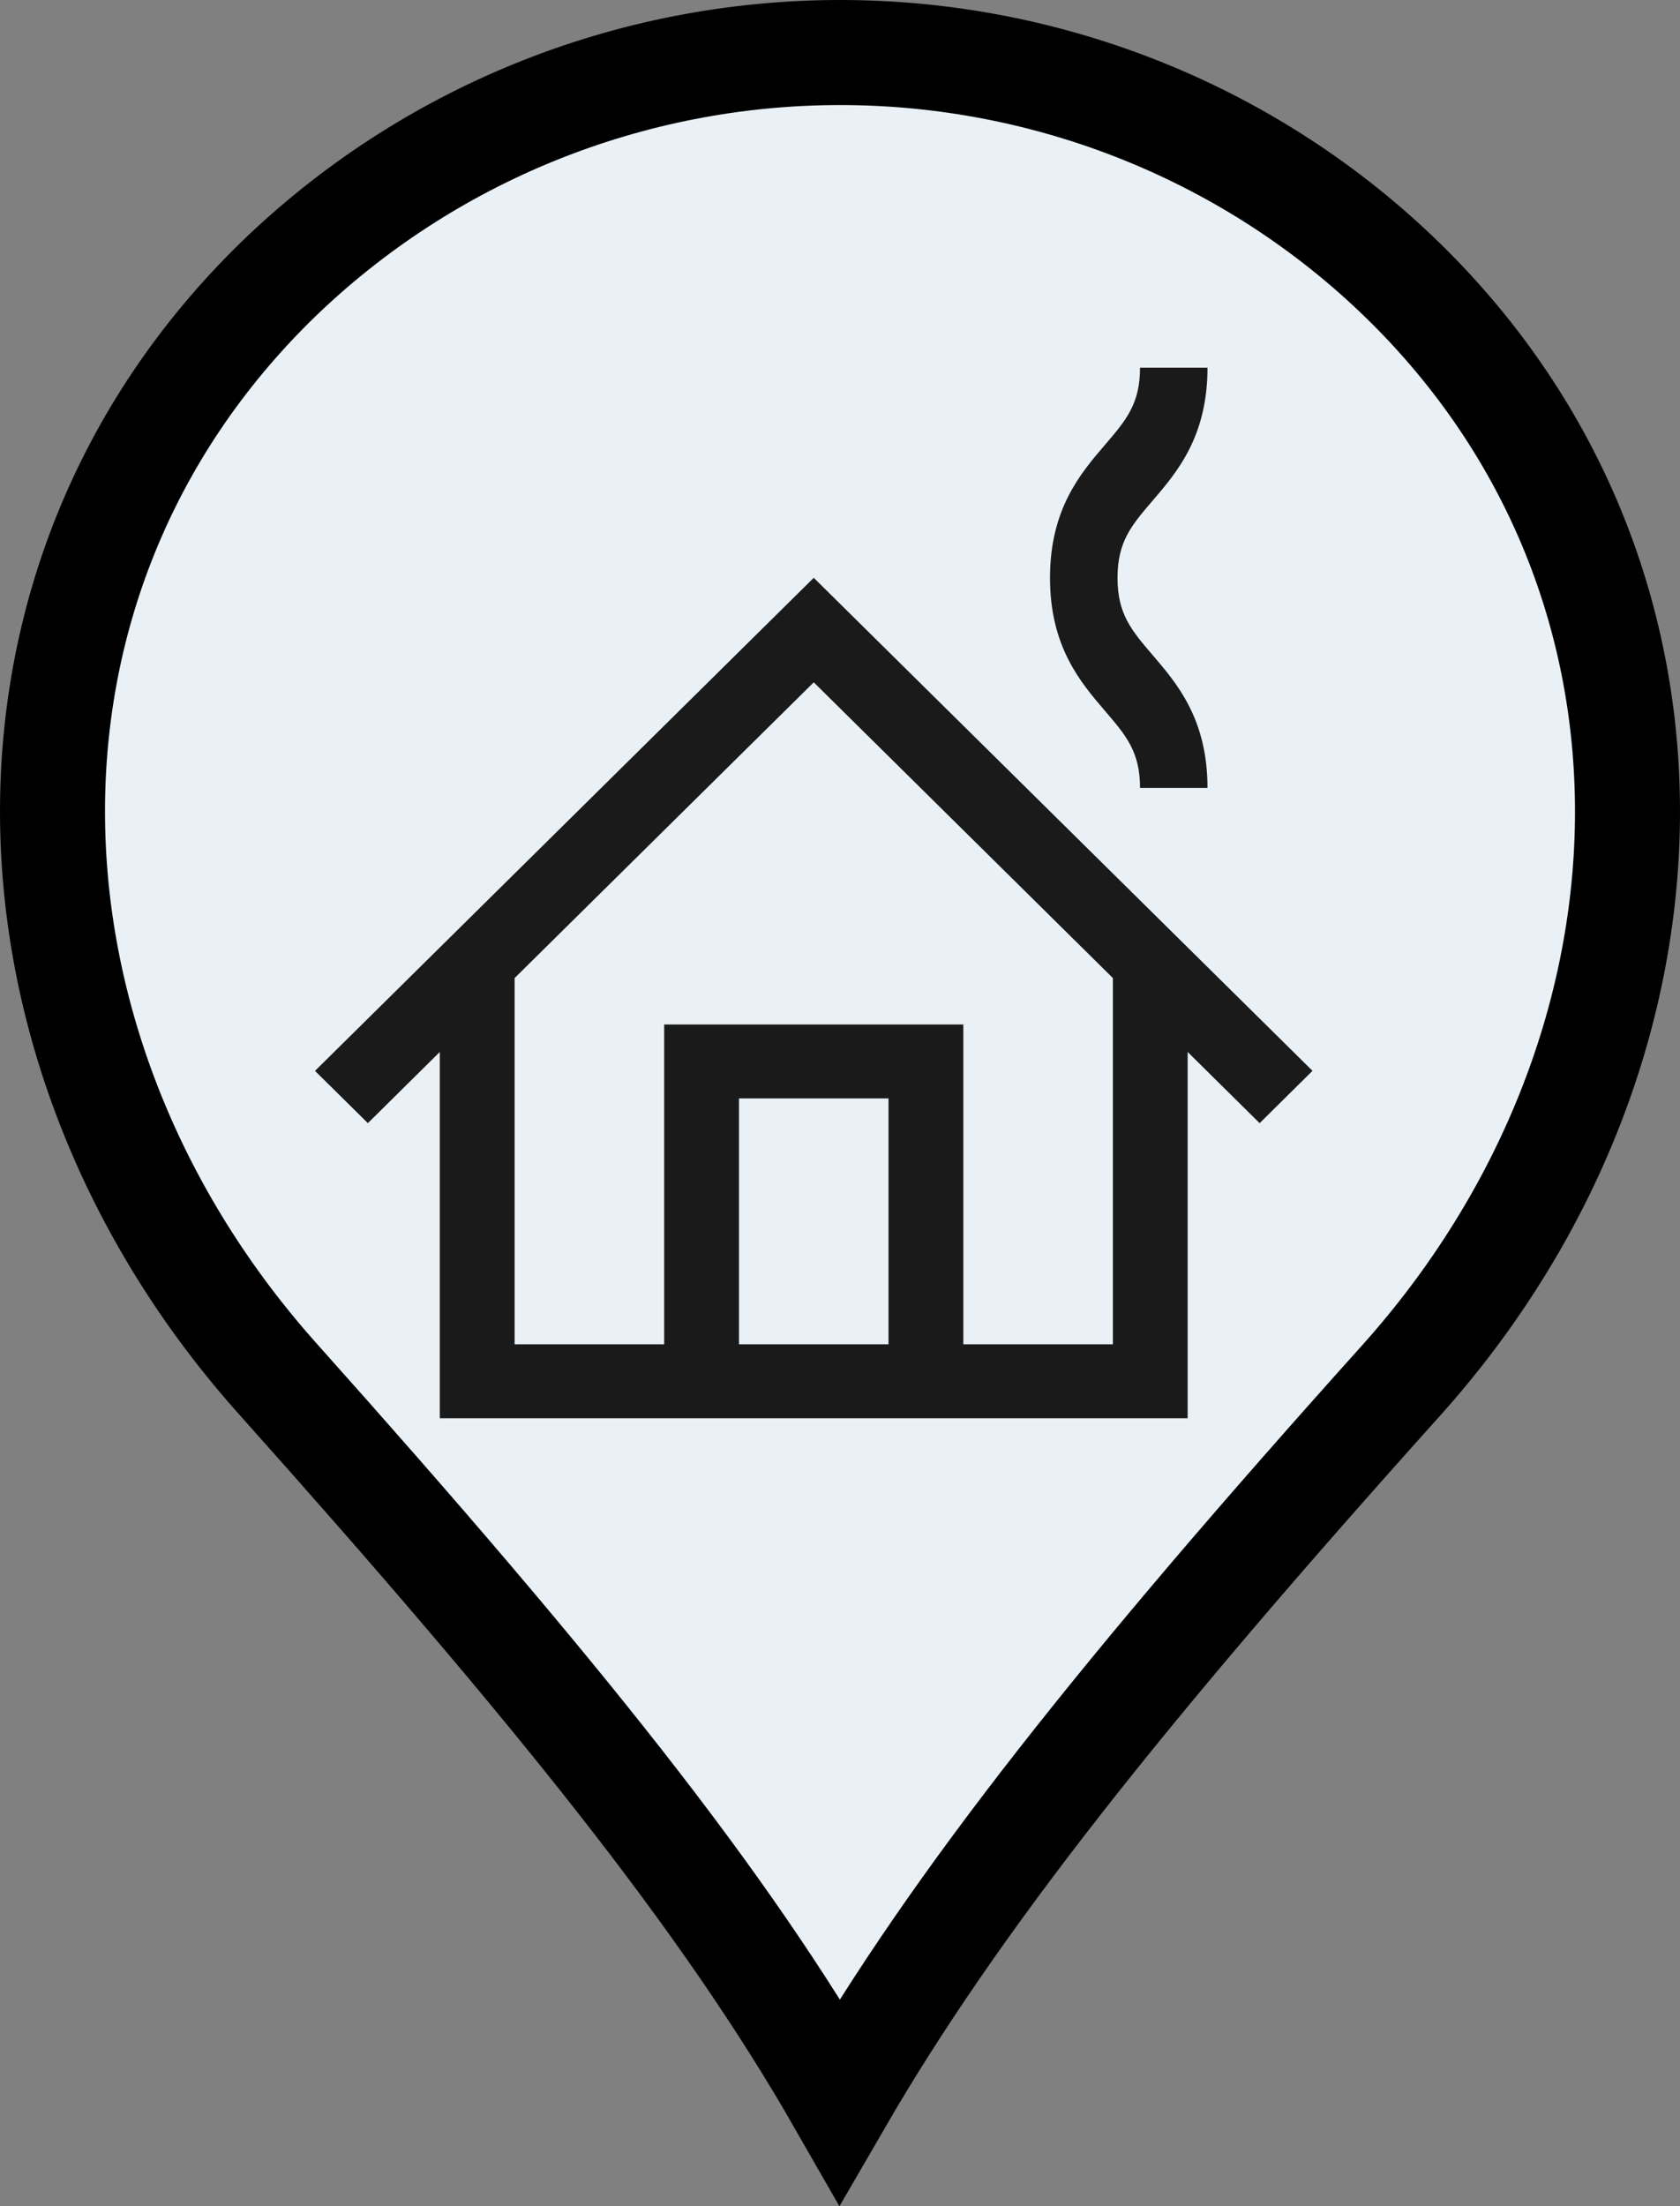 <?xml version="1.0" encoding="UTF-8"?>
<svg width="32px" height="42px" viewBox="0 0 32 42" version="1.1" xmlns="http://www.w3.org/2000/svg" xmlns:xlink="http://www.w3.org/1999/xlink">
    <rect x="0" y="0" width="32" height="42" fill="#808080" stroke="none"/>
    <!-- Generator: Sketch 60.1 (88133) - https://sketch.com -->
    <title>pin-accommodation</title>
    <desc>Created with Sketch.</desc>
    <g id="Symbols" stroke="none" stroke-width="1" fill="none" fill-rule="evenodd">
        <g id="category-accommodation" transform="translate(1, 1)">
            <g id="pin-accommodation">
                <path d="M4.328,25.291 C-1.267,19.072 -1.598,10.071 4.277,4.339 C7.14,1.559 10.987,0 15.004,0 C19.012,0 22.869,1.559 25.721,4.339 C31.597,10.071 31.266,19.073 25.681,25.289 C20.388,31.181 17.204,35.189 14.994,39 C12.795,35.164 9.591,31.181 4.328,25.291 Z" id="Path-Copy-20" stroke="#000000" stroke-width="2" fill="#E9F1F6" fill-rule="nonzero"></path>
                <g id="Group-8" transform="translate(5, 6)" fill="#1A1A1A">
                    <path d="M9.5,4 L19,13.386 L17.993,14.382 L16.622,13.027 L16.622,20 L2.377,20 L2.377,13.027 L1.007,14.382 L1.77635684e-15,13.387 L9.5,4 Z M10.924,13.911 L8.076,13.911 L8.076,18.592 L10.924,18.592 L10.924,13.911 Z M9.5,5.99 L3.802,11.62 L3.802,18.592 L6.651,18.592 L6.651,12.504 L12.349,12.504 L12.349,18.592 L15.198,18.592 L15.198,11.62 L9.5,5.99 Z" id="Combined-Shape"></path>
                    <path d="M15.715,8 L17,8 C17,6.69 16.421,6.015 15.955,5.471 C15.552,5.001 15.286,4.69 15.286,4.001 C15.286,3.311 15.552,3.001 15.955,2.531 C16.421,1.988 17,1.311 17,0 L15.715,0 C15.715,0.689 15.449,1 15.046,1.47 C14.58,2.014 14,2.69 14,4.001 C14,5.313 14.581,5.989 15.046,6.532 C15.449,7.002 15.715,7.312 15.715,8" id="Fill-34"></path>
                </g>
            </g>
        </g>
    </g>
</svg>